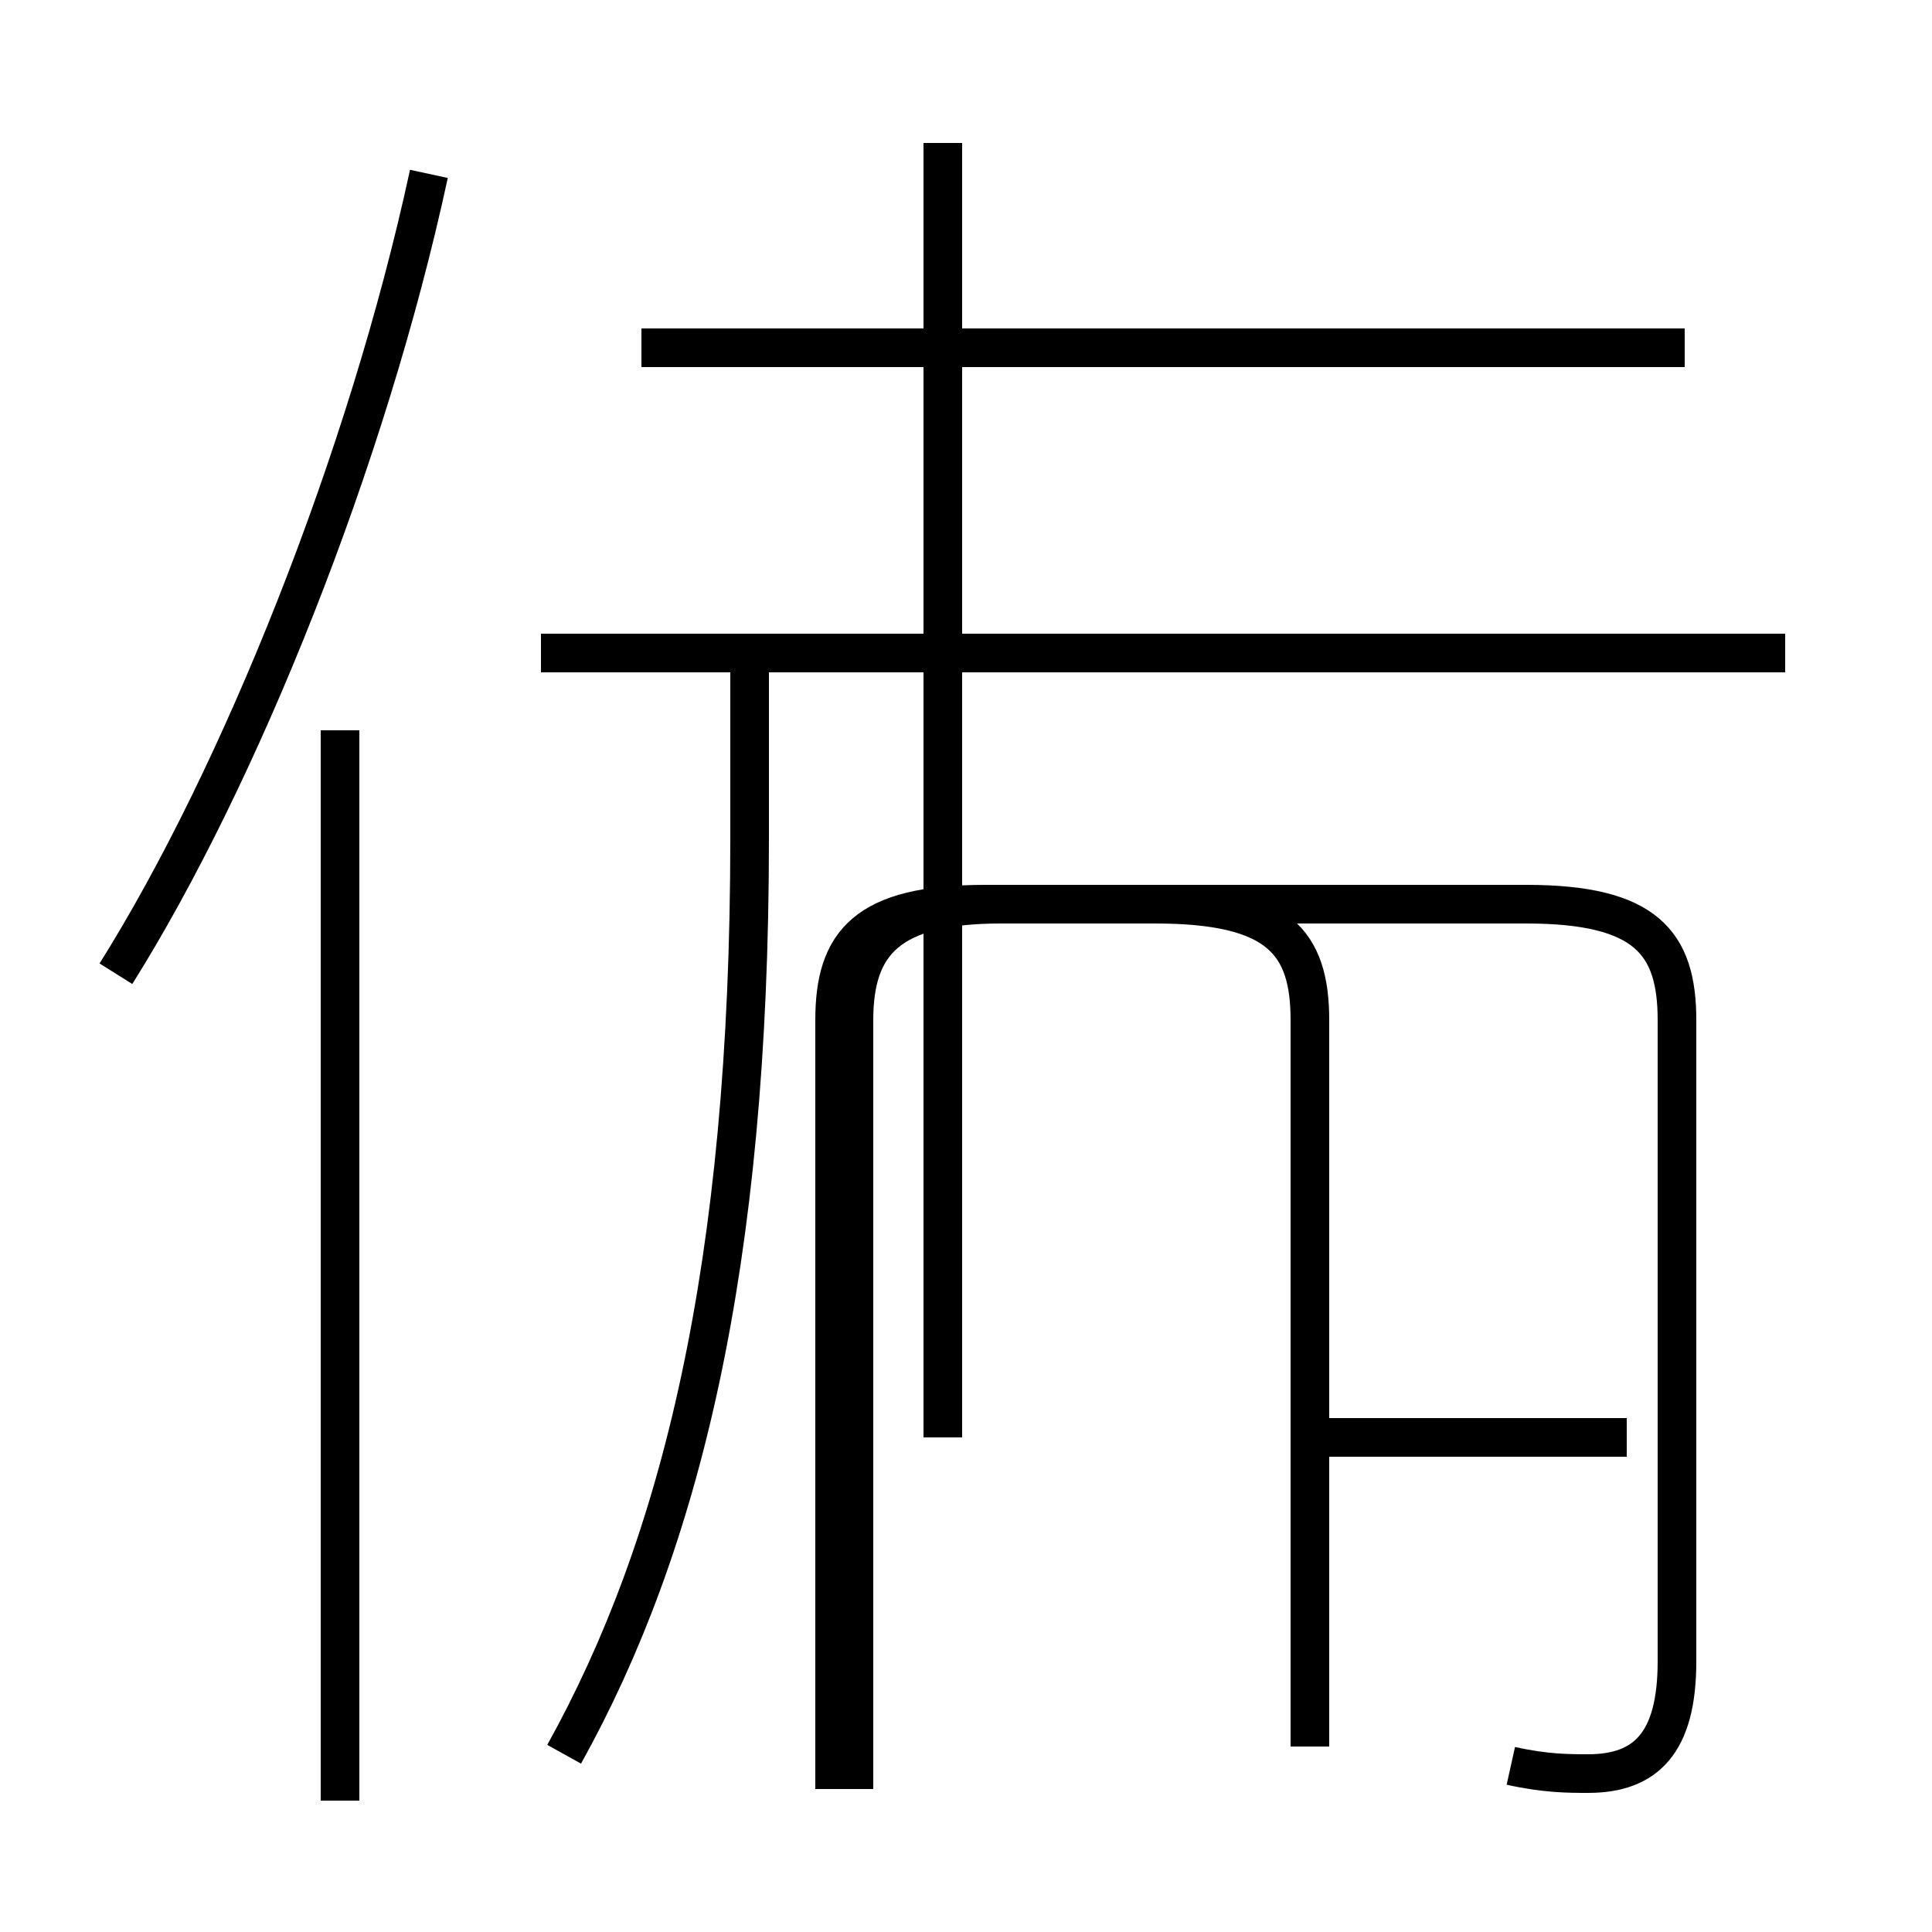 <?xml version='1.0' encoding='utf8'?>
<svg viewBox="0.0 -44.0 50.0 50.0" version="1.1" xmlns="http://www.w3.org/2000/svg">
<rect x="0.0" y="-44.0" width="50.0" height="50.0" fill="#808080" stroke="none"/>
<rect x="-1000" y="-1000" width="2000" height="2000" stroke="white" fill="white"/>
<g style="fill:none; stroke:#000000;  stroke-width:1">
<path d="M 3.0 18.8 C 6.2 23.9 9.5 32.1 11.1 39.5 M 8.8 -2.6 L 8.8 25.1 M 14.6 -1.4 C 17.6 4.0 19.4 11.2 19.4 22.3 L 19.4 27.1 M 24.4 6.8 L 24.4 40.3 M 46.2 27.1 L 14.0 27.1 M 43.6 35.0 L 16.6 35.0 M 33.9 -1.2 L 33.9 14.1 M 42.1 6.8 L 33.5 6.8 M 33.9 13.8 L 33.9 17.6 C 33.9 19.6 33.1 20.6 29.9 20.6 L 25.5 20.6 C 22.4 20.6 21.6 19.6 21.6 17.6 L 21.6 -2.3 M 39.1 -1.7 C 40.0 -1.9 40.6 -1.9 41.1 -1.9 C 42.6 -1.9 43.4 -1.1 43.4 1.0 L 43.4 17.6 C 43.4 19.6 42.6 20.6 39.5 20.6 L 25.9 20.6 C 23.0 20.6 22.1 19.6 22.1 17.6 L 22.1 -2.3 " transform="scale(1, -1)" />
</g>
</svg>